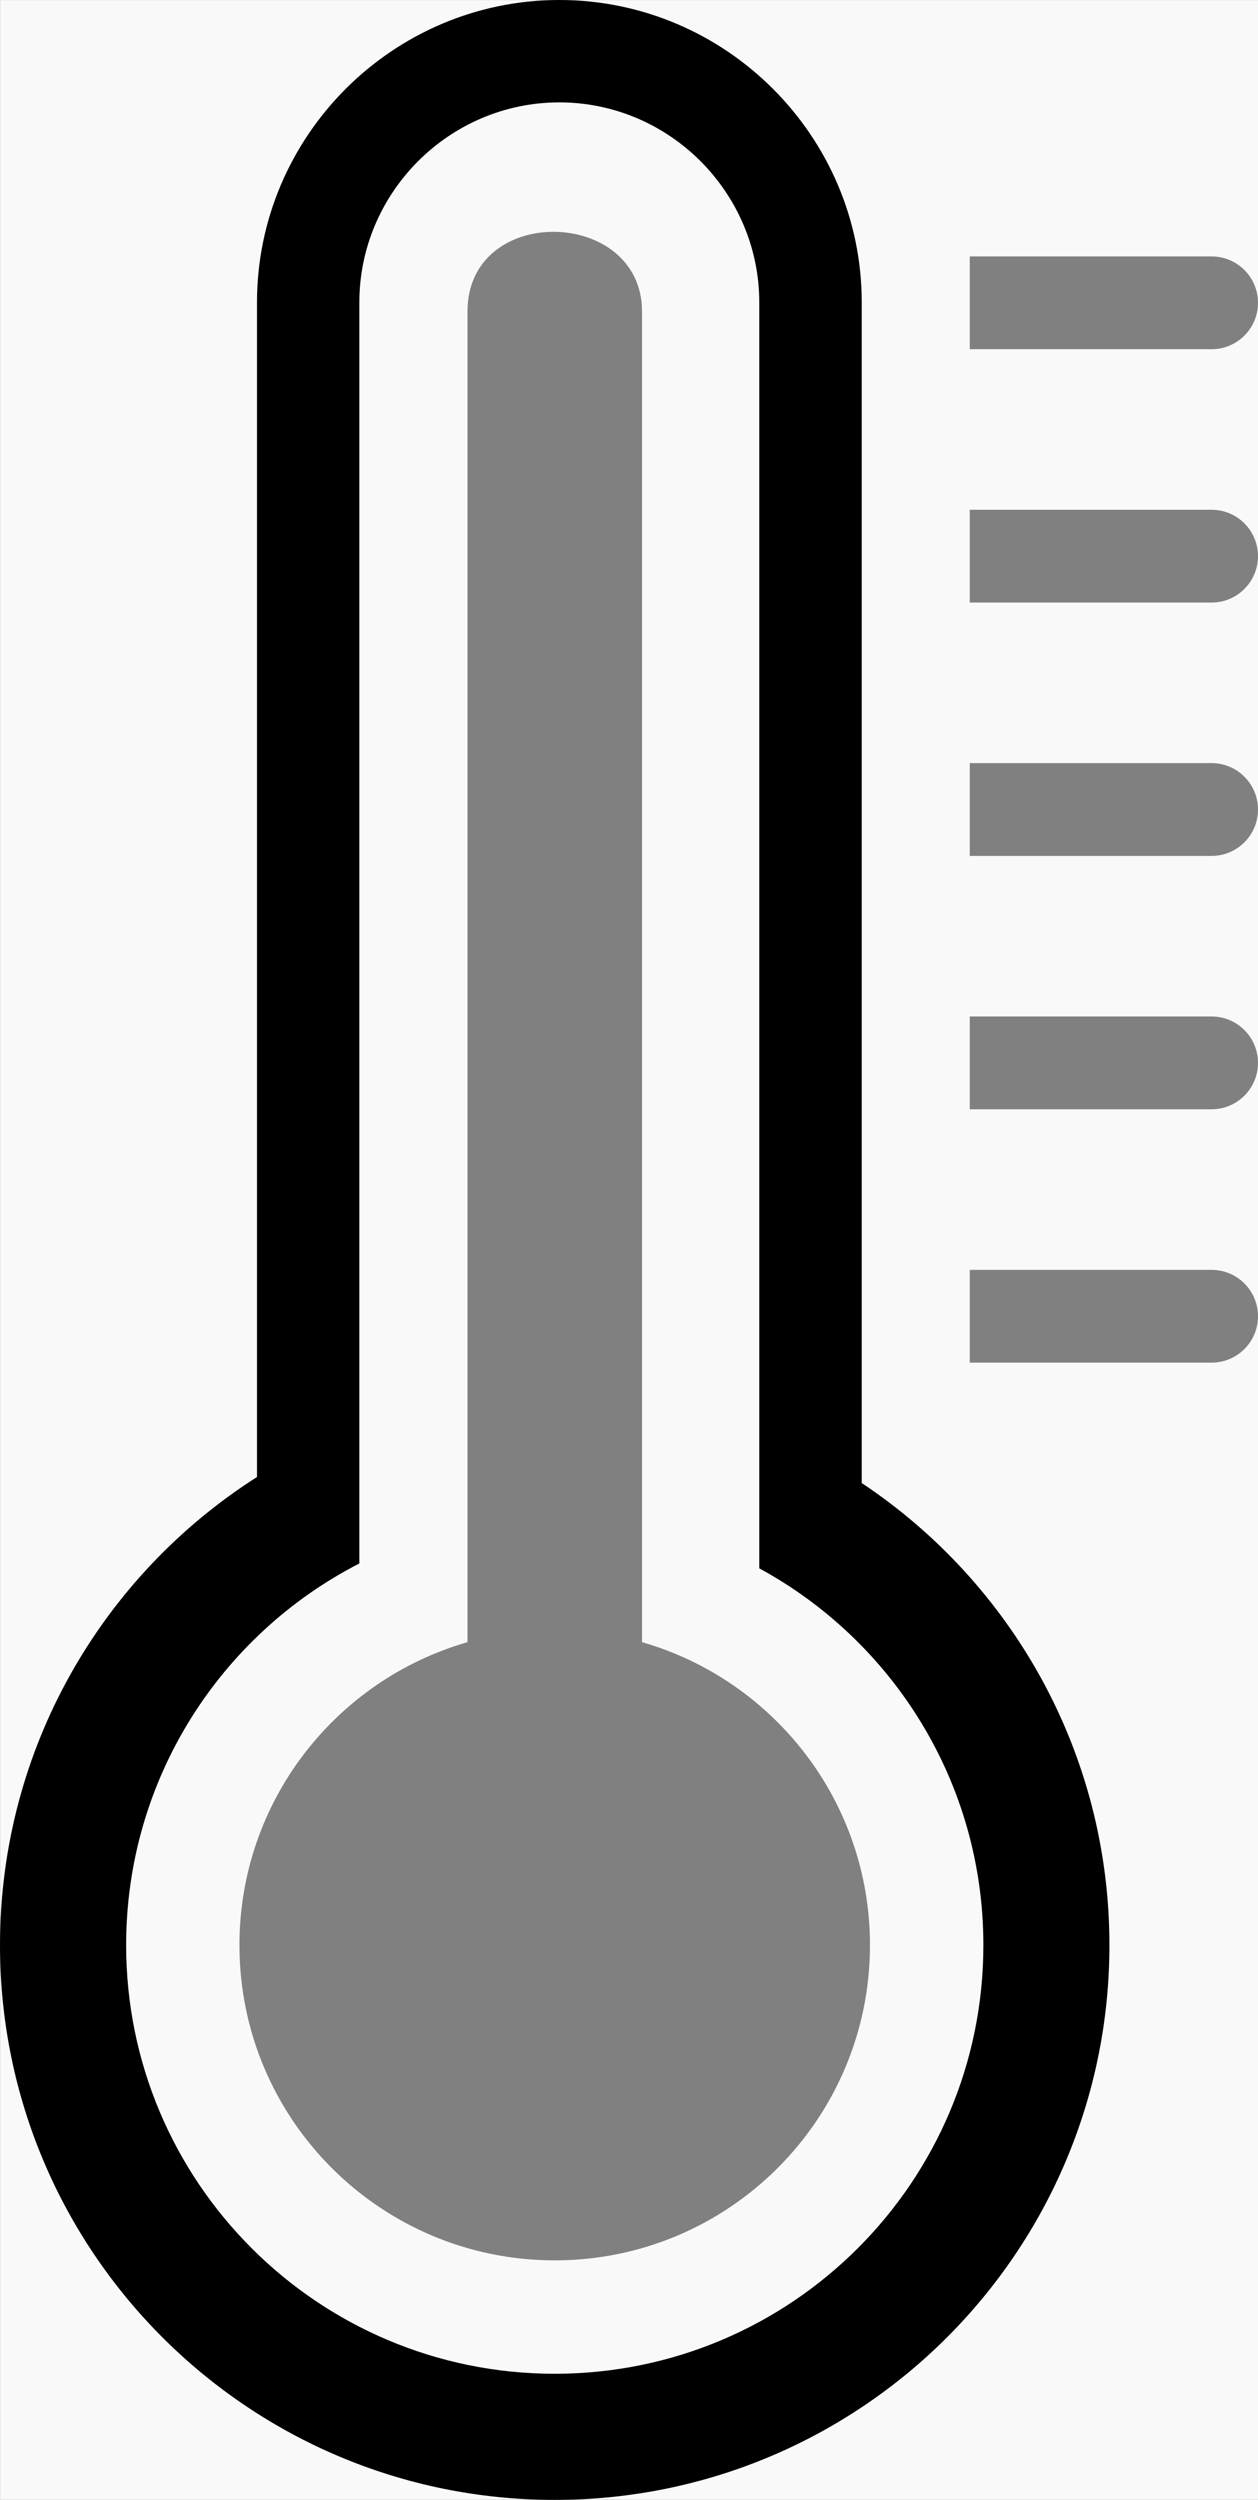<?xml version="1.0" encoding="UTF-8" standalone="no"?>
<svg
   shape-rendering="geometricPrecision"
   text-rendering="geometricPrecision"
   image-rendering="optimizeQuality"
   fill-rule="evenodd"
   clip-rule="evenodd"
   viewBox="0 0 131.24 260.79"
   version="1.1"
   id="svg1"
   xmlns="http://www.w3.org/2000/svg"
   xmlns:svg="http://www.w3.org/2000/svg">
  <rect x="0" y="0" width="131.24" height="260.79" fill="#808080" stroke="none"/>
  <defs
     id="defs1" />
  <path
     id="rect1"
     style="fill:#f9f9f9"
     d="M 0.012 0.006 L 0.012 260.781 L 131.25 260.781 L 131.25 0.006 L 0.012 0.006 z M 57.875 24.184 C 62.427 24.24 66.98 27.068 66.98 32.498 L 66.98 171.311 C 80.71 175.26 90.76 187.91 90.76 202.92 C 90.76 221.08 76.039 235.801 57.869 235.801 C 39.709 235.801 24.98 221.08 24.98 202.92 C 24.98 187.91 35.03 175.26 48.77 171.311 L 48.77 32.498 C 48.77 26.843 53.323 24.127 57.875 24.184 z M 101.17 26.75 L 126.4 26.75 C 129.07 26.75 131.24 28.91 131.24 31.59 C 131.24 34.26 129.07 36.43 126.4 36.43 L 101.17 36.43 L 101.17 26.75 z M 101.17 53.18 L 126.4 53.18 C 129.07 53.18 131.24 55.35 131.24 58.02 C 131.24 60.69 129.07 62.859 126.4 62.859 L 101.17 62.859 L 101.17 53.18 z M 101.17 79.609 L 126.4 79.609 C 129.07 79.609 131.24 81.779 131.24 84.449 C 131.24 87.119 129.07 89.289 126.4 89.289 L 101.17 89.289 L 101.17 79.609 z M 101.17 106.039 L 126.4 106.039 C 129.07 106.039 131.24 108.211 131.24 110.881 C 131.24 113.551 129.07 115.721 126.4 115.721 L 101.17 115.721 L 101.17 106.039 z M 101.17 132.471 L 126.4 132.471 C 129.07 132.471 131.24 134.641 131.24 137.311 C 131.24 139.991 129.07 142.15 126.4 142.15 L 101.17 142.15 L 101.17 132.471 z " />
  <path
     id="path34"
     d="M 58.35 0 C 49.67 0 41.79 3.55 36.07 9.26 C 30.36 14.98 26.811 22.859 26.811 31.539 L 26.811 154.08 C 10.691 164.35 0 182.39 0 202.92 C 4.7369468e-15 234.88 25.909 260.789 57.869 260.789 C 89.829 260.789 115.74 234.88 115.74 202.92 C 115.74 182.8 105.48 165.081 89.9 154.711 L 89.9 31.539 C 89.9 22.859 86.351 14.98 80.631 9.26 C 74.921 3.55 67.03 0 58.35 0 z M 58.35 10.68 C 64.08 10.68 69.3 13.031 73.08 16.811 C 76.86 20.601 79.211 25.809 79.211 31.539 L 79.211 99.949 L 79.211 163.609 C 93.141 171.189 102.59 185.95 102.59 202.92 C 102.59 227.61 82.569 247.631 57.869 247.631 C 33.169 247.631 13.16 227.61 13.16 202.92 C 13.16 185.56 23.04 170.51 37.49 163.1 L 37.49 31.539 C 37.49 25.809 39.839 20.601 43.619 16.811 C 47.409 13.031 52.62 10.68 58.35 10.68 z " />
</svg>
